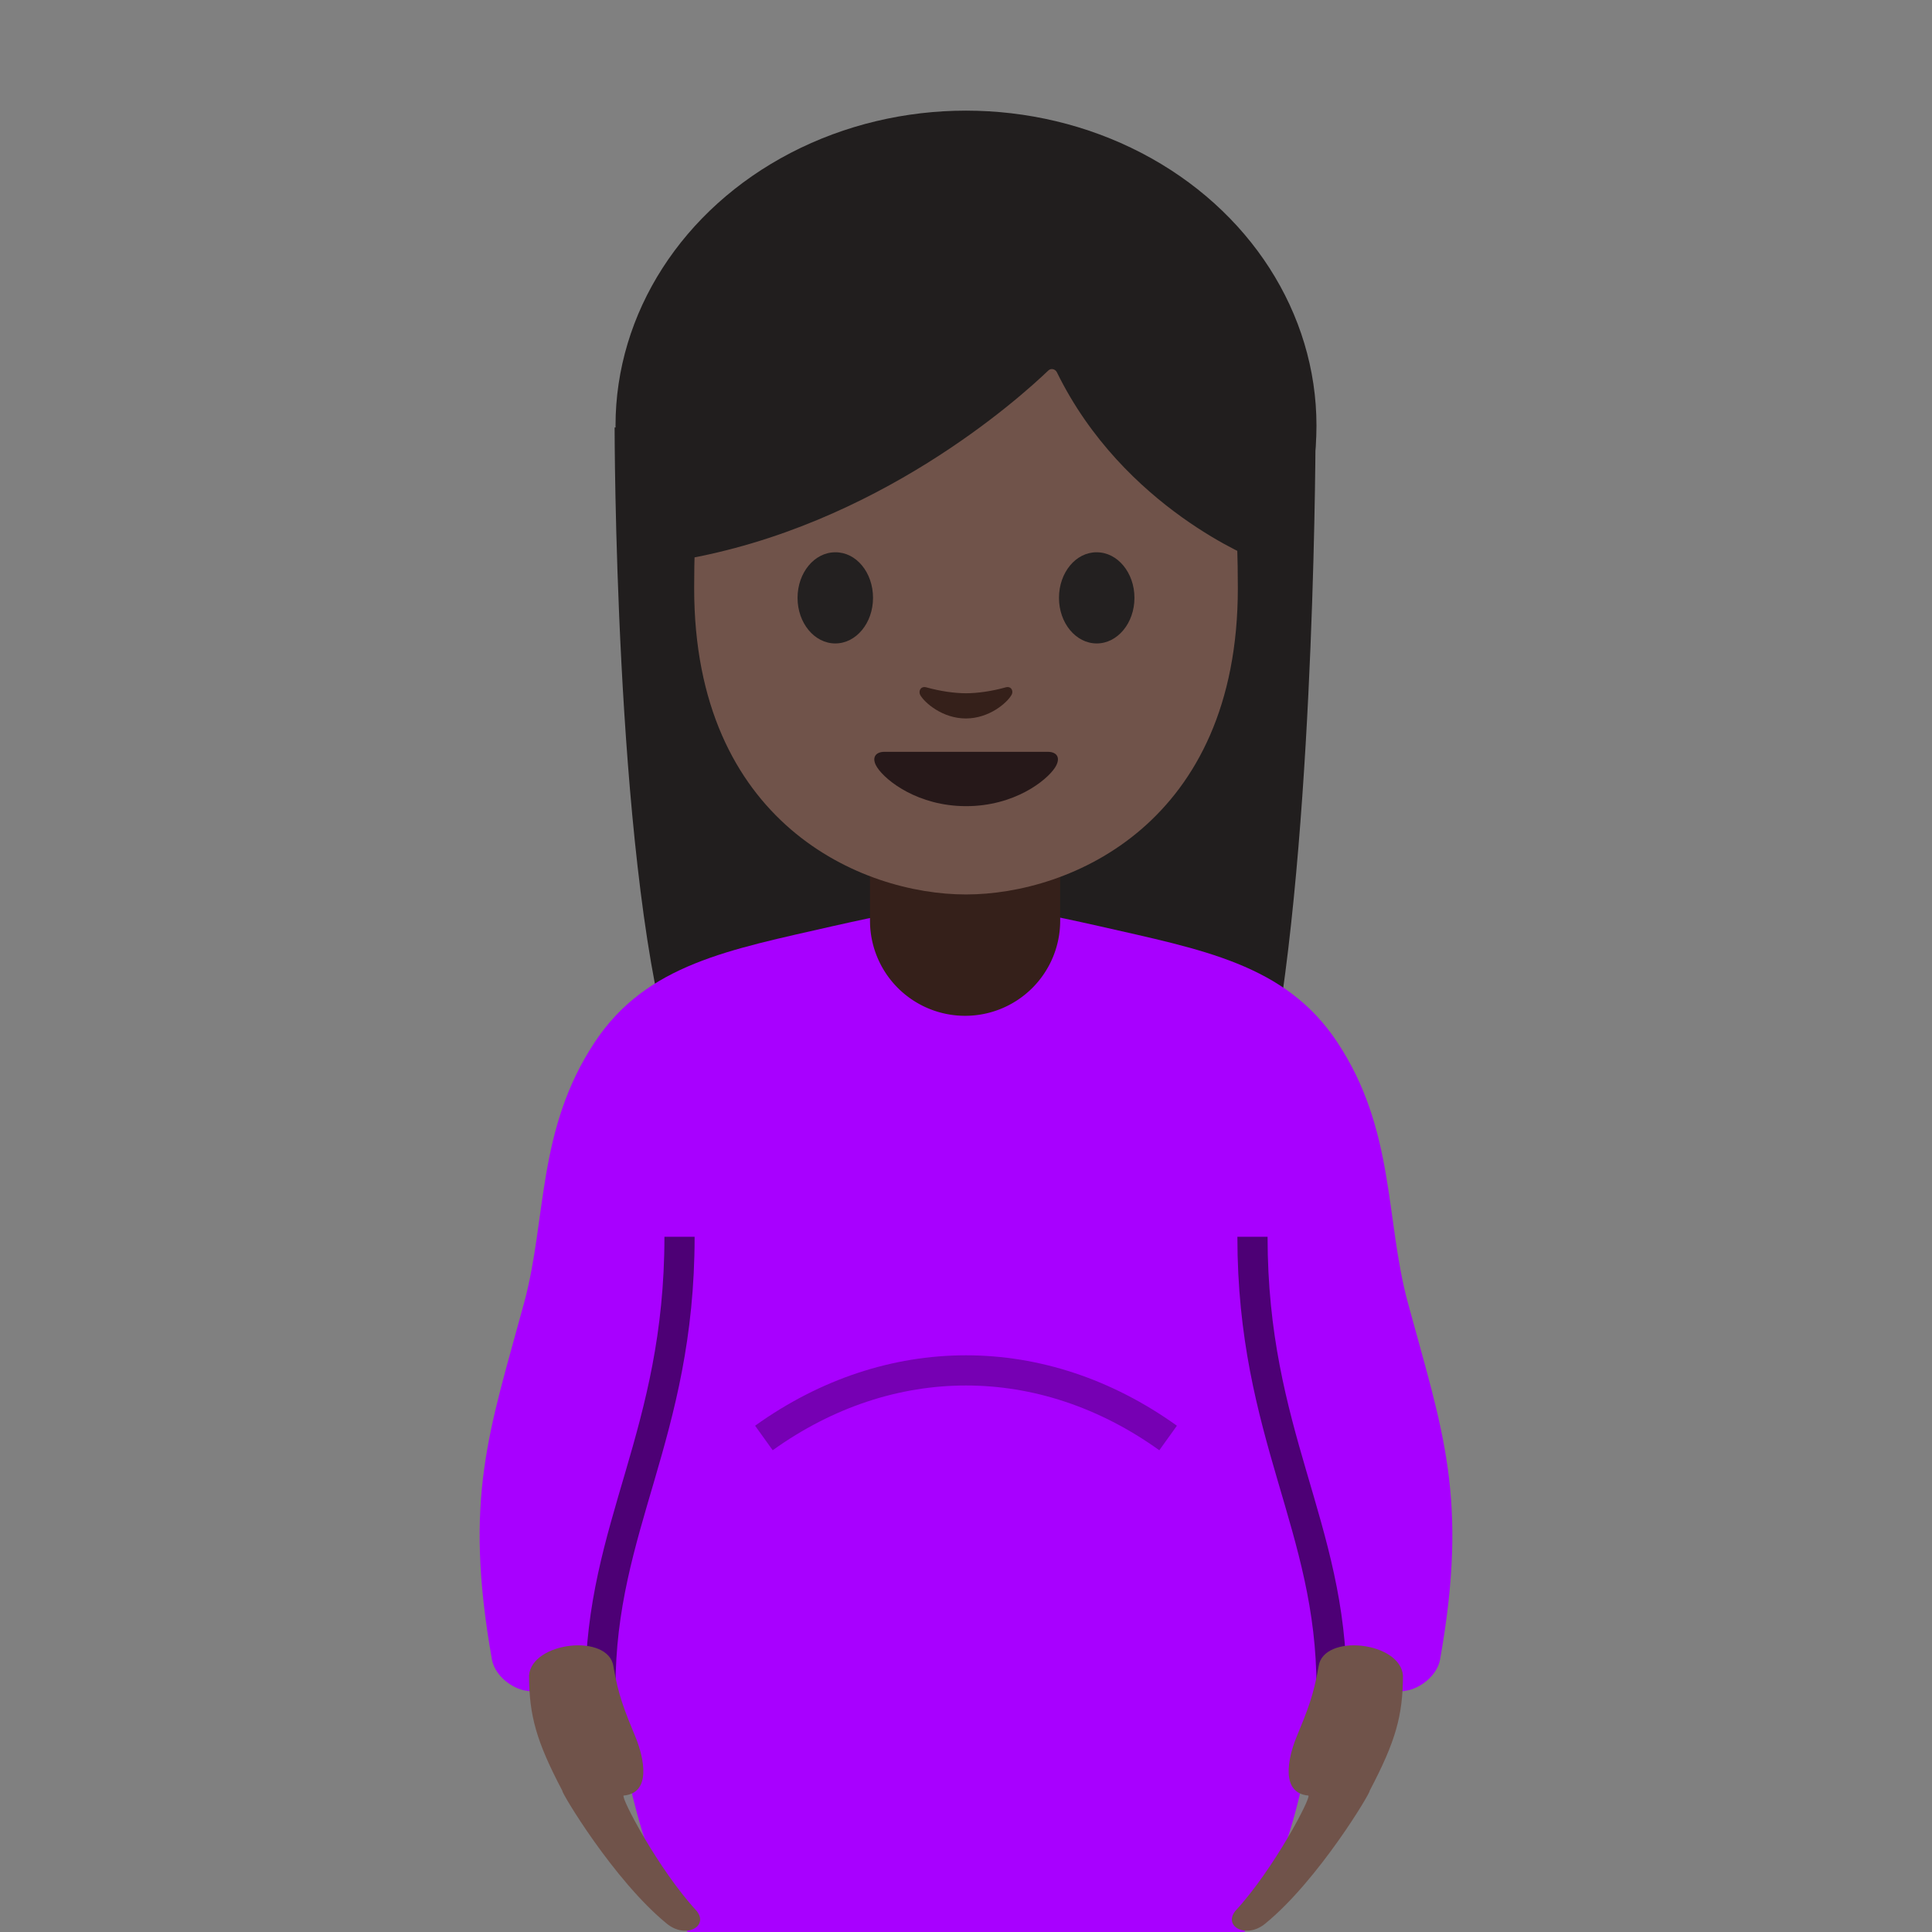<svg xmlns="http://www.w3.org/2000/svg" viewBox="0 0 128 128"><rect x="0" y="0" width="128" height="128" fill="#808080" stroke="none"/><path fill="#211e1e" d="M40.72 28.34s0 27.93 3.6 40.91c1.77 6.4 3.98 10.43 9.29 6.44l20.6-.21c5.3 4.05 9.1.17 10.25-6.41 2.7-15.52 2.7-40.75 2.7-40.75H40.72z"/><path fill="#a800ff" d="M55.17 61.36c-6.81 1.56-12.32 2.5-15.75 7.66-3.86 5.8-3.19 11.73-4.69 17.27-2.31 8.53-4.04 12.92-2.14 23.65.17.96 1.12 1.8 2.08 2.04 1.64.33 3.71 0 6.1-.2.33 4.95 1.94 12.1 4.79 16.22H66l-2-67.96c-3.46.12-5.51.58-8.83 1.32z"/><g opacity=".54"><linearGradient id="a" x1="39.785" x2="45.023" y1="96.861" y2="96.861" gradientUnits="userSpaceOnUse"><stop offset="0" stop-color="#fff"/><stop offset="1"/></linearGradient><path fill="url(#a)" stroke="#000" stroke-miterlimit="10" stroke-width="2" d="M45.02 81.94c0 13.14-5.24 19.16-5.24 29.84"/></g><path fill="#70534a" d="M35.05 111.01c.01 2.67.49 4.37 2.21 7.64-.12.02 3.38 5.91 6.92 8.8 1.25 1.02 2.79.19 1.98-.84-2.56-2.77-5.07-7.58-4.84-7.65 1.87-.17 1.32-2.51.83-3.76-.79-1.92-1.17-2.83-1.51-4.8-.32-2.2-5.42-1.64-5.59.61z"/><path fill="#a800ff" d="M72.83 61.36c6.81 1.56 12.32 2.5 15.75 7.66 3.86 5.8 3.19 11.73 4.69 17.27 2.31 8.53 4.04 12.92 2.14 23.65-.17.96-1.12 1.8-2.08 2.04-1.64.33-3.71 0-6.1-.2-.33 4.95-1.94 12.1-4.79 16.22H62l2-67.96c3.46.12 5.51.58 8.83 1.32z"/><g opacity=".54"><linearGradient id="b" x1="2112.606" x2="2117.845" y1="96.861" y2="96.861" gradientTransform="matrix(-1 0 0 1 2200.822 0)" gradientUnits="userSpaceOnUse"><stop offset="0" stop-color="#fff"/><stop offset="1"/></linearGradient><path fill="url(#b)" stroke="#000" stroke-miterlimit="10" stroke-width="2" d="M82.98 81.94c0 13.14 5.24 19.16 5.24 29.84"/></g><path fill="#70534a" d="M92.95 111.01c-.01 2.67-.49 4.37-2.21 7.64.12.02-3.38 5.91-6.92 8.8-1.25 1.02-2.79.19-1.98-.84 2.56-2.77 5.07-7.58 4.84-7.65-1.87-.17-1.32-2.51-.83-3.76.79-1.92 1.17-2.83 1.51-4.8.32-2.2 5.42-1.64 5.59.61z"/><path fill="#35201a" d="M63.94 67.3a6.3 6.3 0 01-6.3-6.3v-5.39h12.6V61a6.3 6.3 0 01-6.3 6.3z"/><ellipse cx="64" cy="28.2" fill="#211e1e" rx="23.22" ry="20.87"/><path fill="#70534a" d="M64 12.36c-14.28 0-18.01 11.07-18.01 26.61 0 15.55 11.07 20.29 18.01 20.29 6.94 0 18.01-4.74 18.01-20.29 0-15.55-3.73-26.61-18.01-26.61z"/><path fill="#232020" d="M57.84 39.61c0 1.67-1.12 3.02-2.5 3.02s-2.5-1.35-2.5-3.02 1.12-3.02 2.5-3.02c1.39-.01 2.5 1.34 2.5 3.02m12.32 0c0 1.67 1.12 3.02 2.5 3.02s2.5-1.35 2.5-3.02-1.12-3.02-2.5-3.02c-1.38-.01-2.5 1.34-2.5 3.02"/><path fill="#211e1e" d="M69.45 24.55c-1.9 1.82-11.33 10.32-24.32 12.54V19.67S50.74 8.54 64.2 8.54s19.07 11.41 19.07 11.41v17.14s-8.82-3.38-13.25-12.43c-.11-.22-.4-.28-.57-.11z"/><path fill="#261819" d="M69.42 49.81H58.6c-.62 0-.89.42-.48 1.04.57.88 2.71 2.56 5.89 2.56 3.18 0 5.32-1.68 5.89-2.56.4-.63.14-1.04-.48-1.04z"/><path fill="#35201a" d="M66.62 45.54c-.92.26-1.88.39-2.62.39s-1.69-.13-2.62-.39c-.39-.11-.55.26-.41.51.29.51 1.47 1.55 3.02 1.55s2.73-1.04 3.02-1.55c.16-.25 0-.62-.39-.51z"/><path fill="none" stroke="#000" stroke-miterlimit="10" stroke-width="2" d="M50.61 95.27c8.33-5.97 18.45-5.97 26.78 0" opacity=".3"/></svg>